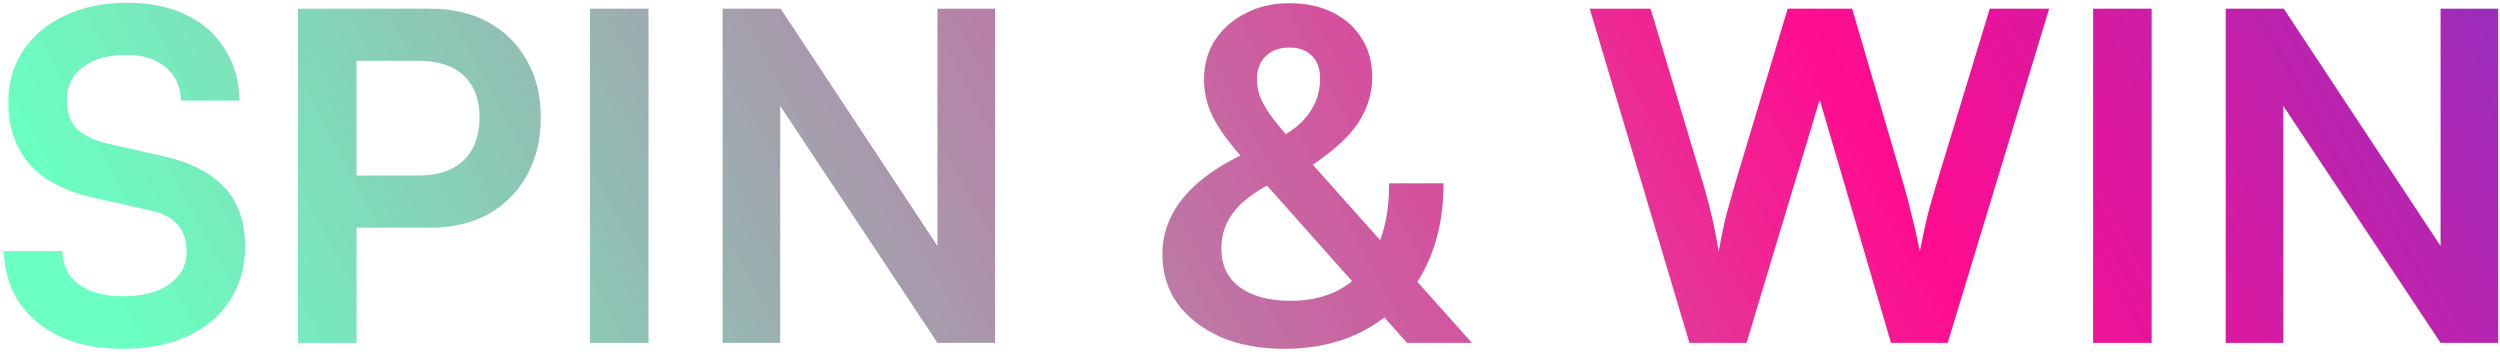 <svg width="525" height="74" viewBox="0 0 525 74" fill="none" xmlns="http://www.w3.org/2000/svg">
<path d="M1.744 21.408C1.744 17.312 2.8 13.696 4.912 10.56C7.024 7.424 9.936 4.992 13.648 3.264C17.424 1.472 21.776 0.576 26.704 0.576C31.44 0.576 35.536 1.408 38.992 3.072C42.512 4.736 45.232 7.104 47.152 10.176C49.136 13.248 50.192 16.896 50.32 21.12H38.032C37.904 18.112 36.816 15.776 34.768 14.112C32.72 12.384 29.968 11.52 26.512 11.52C22.736 11.52 19.696 12.384 17.392 14.112C15.152 15.776 14.032 18.08 14.032 21.024C14.032 23.52 14.704 25.504 16.048 26.976C17.456 28.384 19.632 29.44 22.576 30.144L33.616 32.64C39.632 33.92 44.112 36.128 47.056 39.264C50 42.336 51.472 46.496 51.472 51.744C51.472 56.032 50.416 59.808 48.304 63.072C46.192 66.336 43.184 68.864 39.28 70.656C35.44 72.384 30.928 73.248 25.744 73.248C20.816 73.248 16.496 72.416 12.784 70.752C9.072 69.024 6.16 66.624 4.048 63.552C2 60.48 0.912 56.864 0.784 52.704H13.072C13.136 55.648 14.288 57.984 16.528 59.712C18.832 61.376 21.936 62.208 25.84 62.208C29.936 62.208 33.168 61.376 35.536 59.712C37.968 57.984 39.184 55.712 39.184 52.896C39.184 50.464 38.544 48.544 37.264 47.136C35.984 45.664 33.904 44.64 31.024 44.064L19.888 41.568C13.936 40.288 9.424 37.984 6.352 34.656C3.28 31.264 1.744 26.848 1.744 21.408ZM74.876 1.824V72H62.589V1.824H74.876ZM90.332 47.808H71.9V36.864H87.74C91.965 36.864 95.165 35.808 97.341 33.696C99.581 31.52 100.701 28.512 100.701 24.672C100.701 20.832 99.581 17.888 97.341 15.84C95.165 13.792 92.028 12.768 87.933 12.768H70.749V1.824H90.332C95.069 1.824 99.165 2.784 102.621 4.704C106.077 6.624 108.765 9.312 110.685 12.768C112.605 16.16 113.565 20.16 113.565 24.768C113.565 29.248 112.605 33.248 110.685 36.768C108.765 40.224 106.077 42.944 102.621 44.928C99.165 46.848 95.069 47.808 90.332 47.808ZM136.189 1.824V72H123.901V1.824H136.189ZM163.841 72H151.745V1.824H163.937L200.417 57.024H196.865V1.824H208.961V72H196.865L160.289 16.896H163.841V72ZM263.496 31.296L268.488 37.728C265.672 39.072 263.368 40.48 261.576 41.952C259.848 43.424 258.568 44.992 257.736 46.656C256.904 48.32 256.488 50.176 256.488 52.224C256.488 55.68 257.768 58.368 260.328 60.288C262.952 62.208 266.504 63.168 270.984 63.168C277.576 63.168 282.664 61.024 286.248 56.736C289.896 52.384 291.72 46.304 291.72 38.496H303.144C303.144 45.472 301.768 51.584 299.016 56.832C296.264 62.016 292.36 66.048 287.304 68.928C282.312 71.808 276.424 73.248 269.64 73.248C264.584 73.248 260.136 72.416 256.296 70.752C252.456 69.024 249.448 66.688 247.272 63.744C245.16 60.8 244.104 57.344 244.104 53.376C244.104 50.304 244.84 47.424 246.312 44.736C247.784 42.048 249.96 39.584 252.84 37.344C255.72 35.104 259.272 33.088 263.496 31.296ZM273.96 35.712L268.392 29.088C271.4 27.552 273.608 25.728 275.016 23.616C276.488 21.504 277.224 19.136 277.224 16.512C277.224 14.464 276.648 12.864 275.496 11.712C274.408 10.56 272.84 9.984 270.792 9.984C268.68 9.984 267.016 10.592 265.8 11.808C264.584 12.96 263.976 14.56 263.976 16.608C263.976 17.824 264.168 19.008 264.552 20.16C265 21.312 265.704 22.592 266.664 24C267.688 25.408 269.032 27.072 270.696 28.992L309.096 72H295.464L261.288 33.6C258.216 30.144 256.04 27.168 254.76 24.672C253.48 22.112 252.84 19.456 252.84 16.704C252.84 13.568 253.608 10.816 255.144 8.448C256.744 6.016 258.888 4.128 261.576 2.784C264.264 1.376 267.336 0.672 270.792 0.672C274.248 0.672 277.256 1.312 279.816 2.592C282.44 3.872 284.488 5.696 285.96 8.064C287.432 10.368 288.167 13.056 288.167 16.128C288.167 19.84 287.048 23.264 284.808 26.4C282.568 29.472 278.952 32.576 273.96 35.712ZM354.774 72L333.846 1.824H346.614L357.75 38.88C358.326 40.8 358.87 42.848 359.382 45.024C359.894 47.136 360.406 49.728 360.918 52.8C361.494 49.664 362.038 47.072 362.55 45.024C363.126 42.912 363.702 40.864 364.278 38.88L375.414 1.824H388.95L399.798 38.88C400.374 40.864 400.918 42.944 401.43 45.12C402.006 47.296 402.582 49.856 403.158 52.8C403.798 49.536 404.374 46.88 404.886 44.832C405.462 42.72 406.006 40.8 406.518 39.072L417.846 1.824H430.326L409.014 72H397.11L382.134 20.928L366.774 72H354.774ZM451.845 1.824V72H439.557V1.824H451.845ZM479.497 72H467.401V1.824H479.593L516.073 57.024H512.521V1.824H524.617V72H512.521L475.945 16.896H479.497V72Z" fill="url(#paint0_linear_702_87)"/>
<defs>
<linearGradient id="paint0_linear_702_87" x1="692.9" y1="-73.259" x2="85.141" y2="253.1" gradientUnits="userSpaceOnUse">
<stop stop-color="#0D5FFF"/>
<stop offset="0.453" stop-color="#FF0C8F"/>
<stop offset="0.948" stop-color="#56FFB8" stop-opacity="0.88"/>
</linearGradient>
</defs>
</svg>
